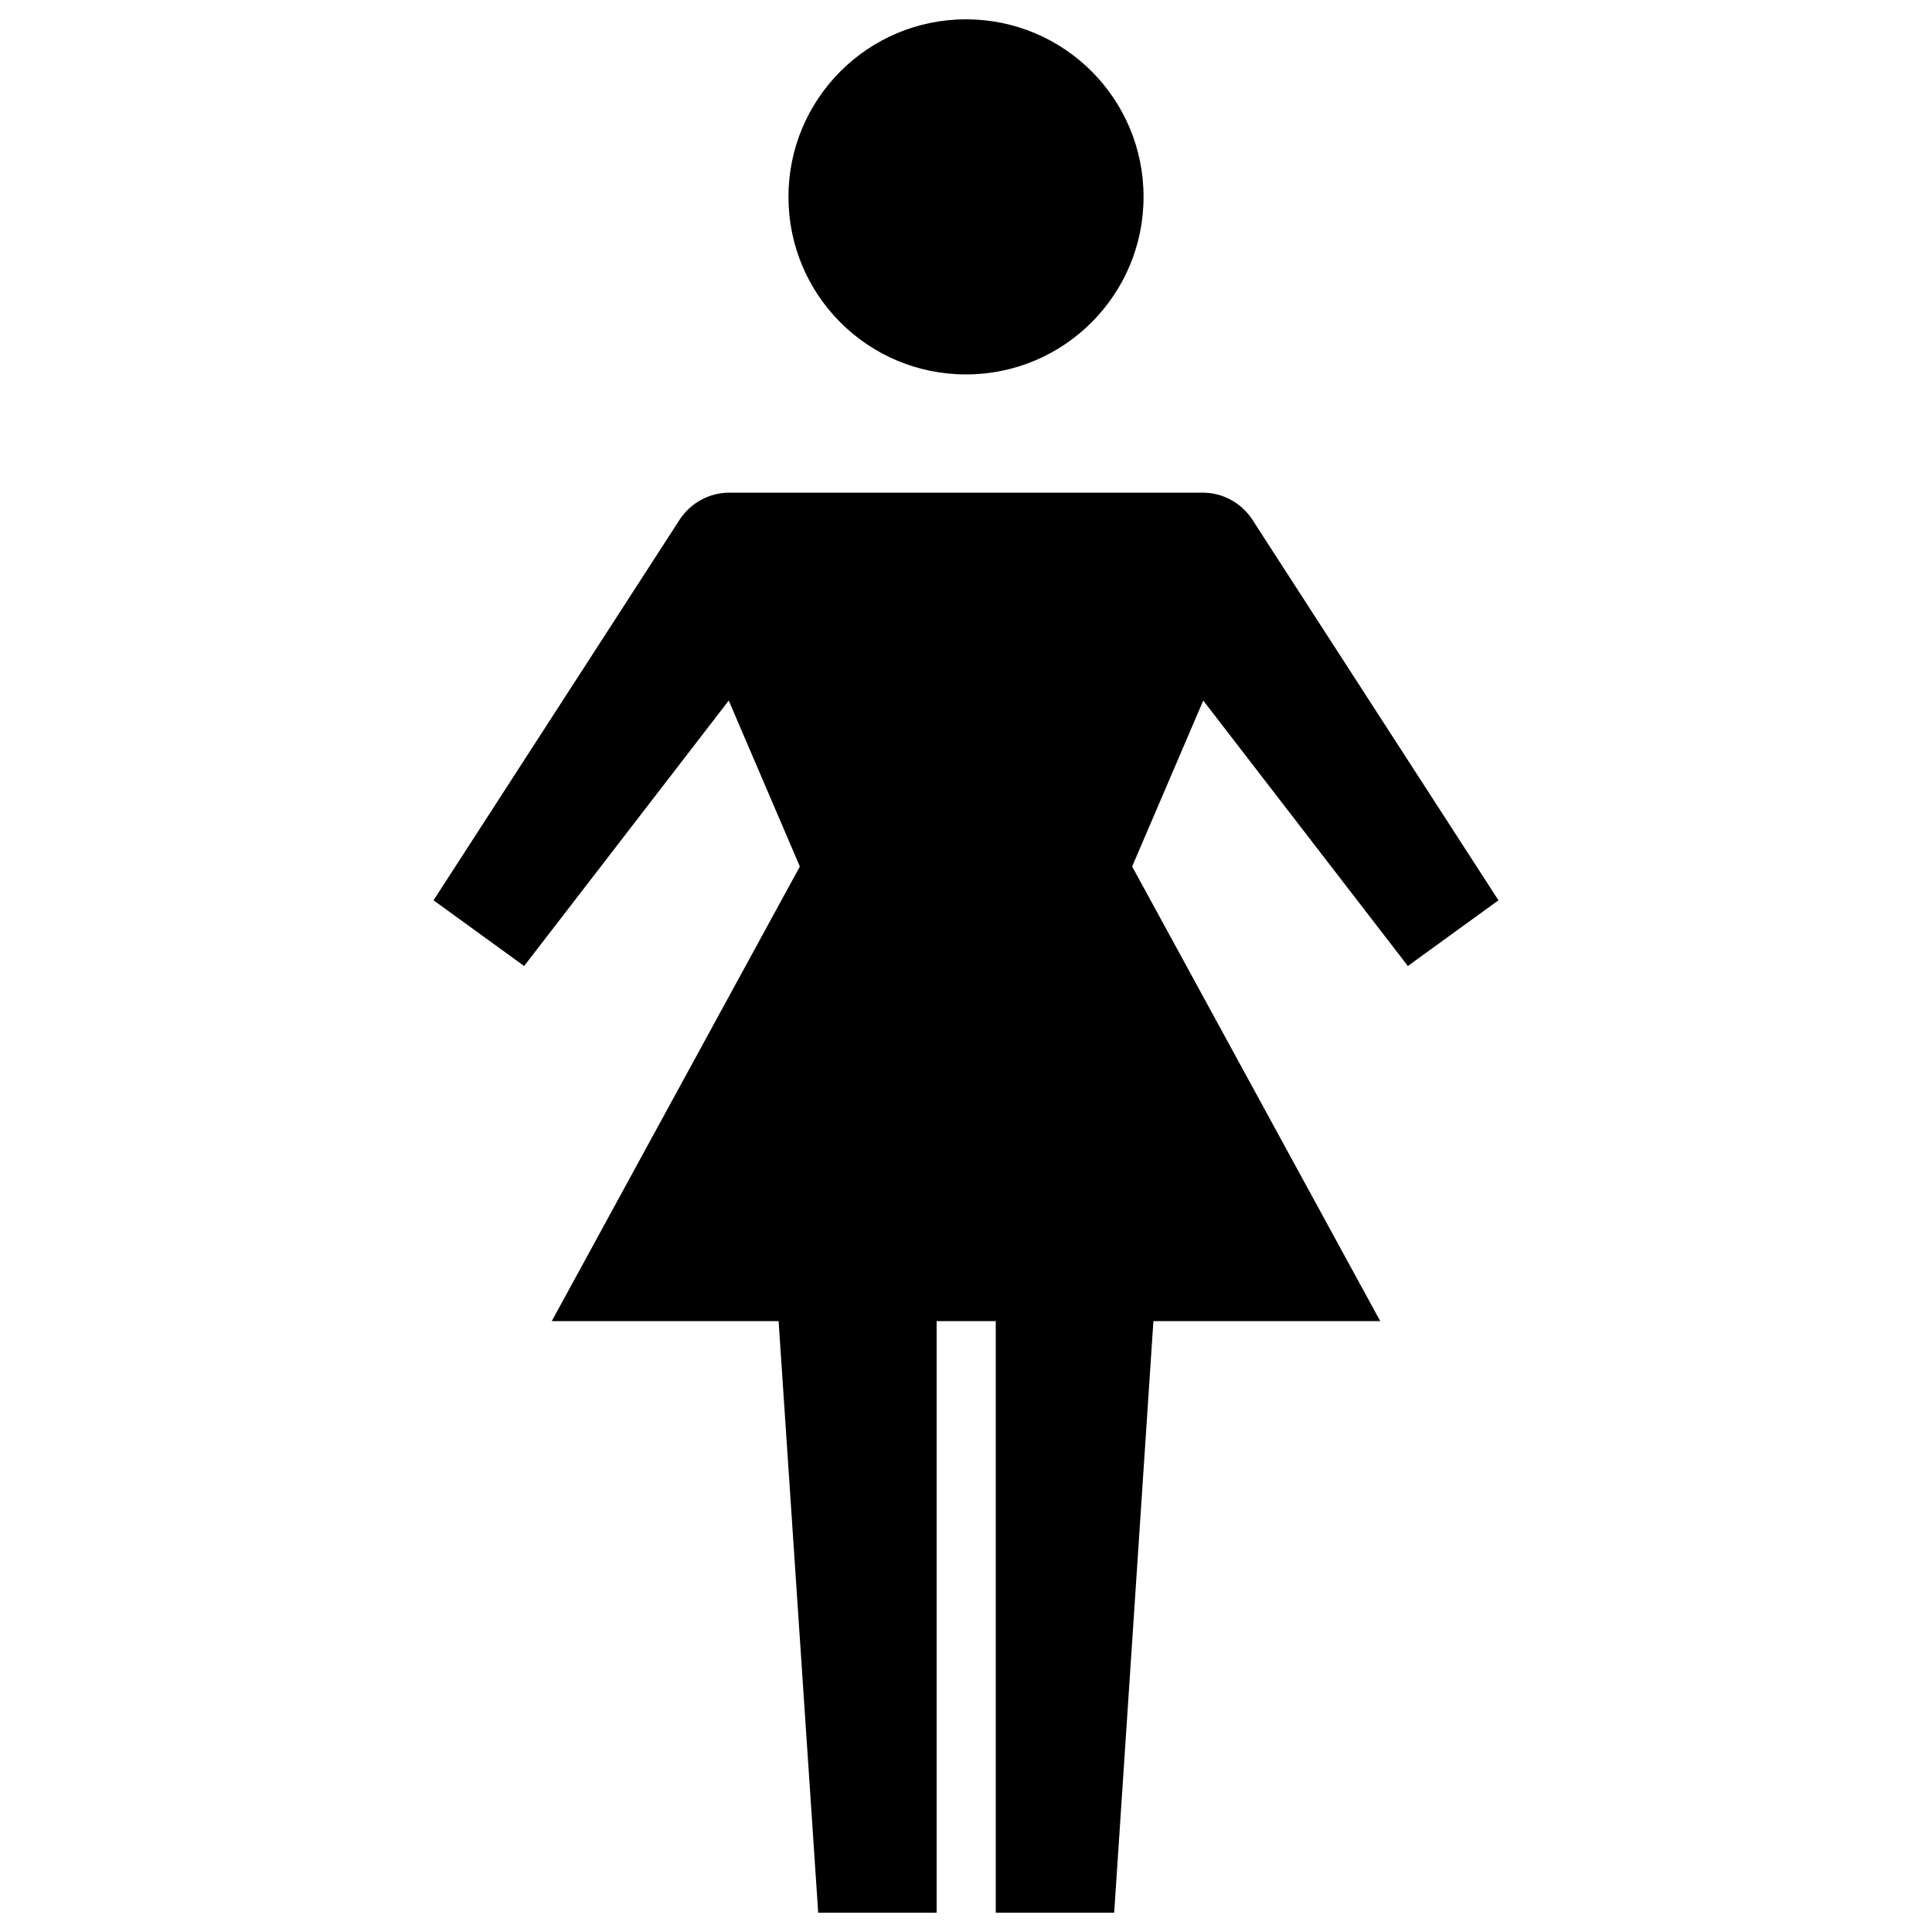 <?xml version="1.0" encoding="utf-8"?>
<!-- Svg Vector Icons : http://www.onlinewebfonts.com/icon -->
<!DOCTYPE svg PUBLIC "-//W3C//DTD SVG 1.1//EN" "http://www.w3.org/Graphics/SVG/1.1/DTD/svg11.dtd">
<svg version="1.1" xmlns="http://www.w3.org/2000/svg" xmlns:xlink="http://www.w3.org/1999/xlink" x="0px" y="0px" viewBox="0 0 1000 1000" enable-background="new 0 0 1000 1000" xml:space="preserve" id="w-washroom">
<g><path d="M591.9,101.9c0,50.7-41.1,91.9-91.9,91.9s-91.9-41.1-91.9-91.9c0-50.7,41.1-91.9,91.9-91.9S591.9,51.1,591.9,101.9z"/><path d="M728.7,500l46.9-34L648.1,268.8c-5.7-8.6-15.3-13.8-25.6-13.8h-245c-10.3,0-19.9,5.2-25.6,13.8L224.4,466l46.9,34l105.9-137.4l36.8,85.9L285.6,683.8H403L423.5,990h61.3V683.8h30.6V990h61.3L597,683.8h117.4L586,448.5l36.8-85.9L728.7,500L728.7,500z"/></g>
</svg>